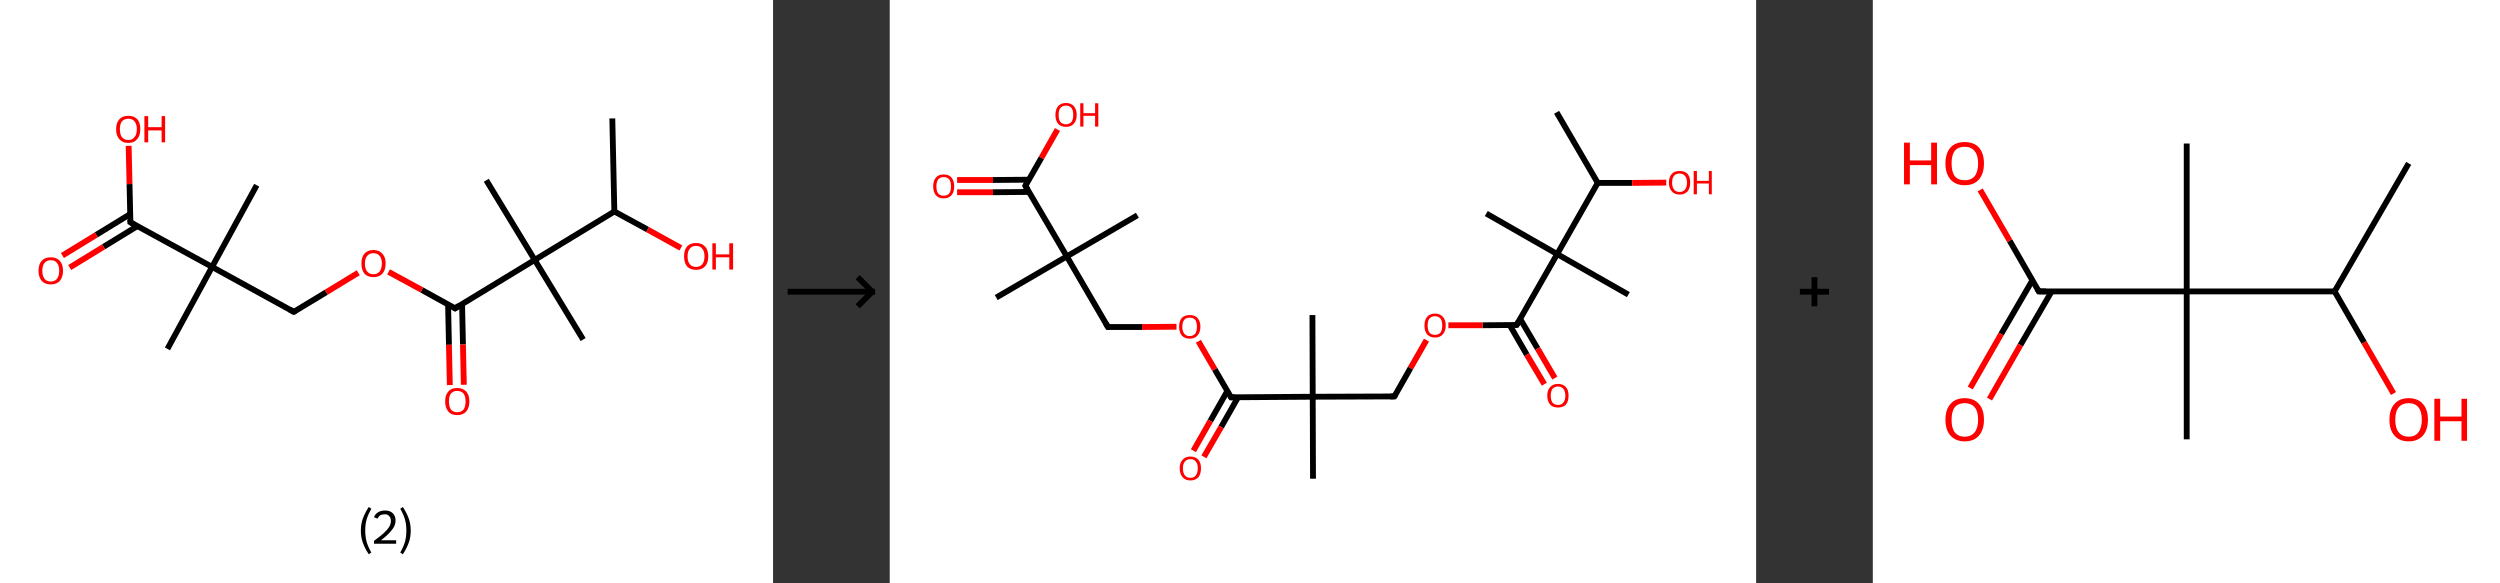 <?xml version='1.0' encoding='ASCII' standalone='yes'?>
<svg xmlns="http://www.w3.org/2000/svg" xmlns:xlink="http://www.w3.org/1999/xlink" version="1.1" width="857.0px" viewBox="0 0 857.0 200.0" height="200.0px">
  <rect x="0" y="0" width="857.0" height="200.0" fill="#333333" stroke="none"/>
  <g>
    <g transform="translate(0, 0) scale(1 1) "><!-- END OF HEADER -->
<rect style="opacity:1.0;fill:#FFFFFF;stroke:none" width="265.0" height="200.0" x="0.0" y="0.0"> </rect>
<path class="bond-0 atom-0 atom-1" d="M 209.9,40.6 L 210.6,72.5" style="fill:none;fill-rule:evenodd;stroke:#000000;stroke-width:2.0px;stroke-linecap:butt;stroke-linejoin:miter;stroke-opacity:1"/>
<path class="bond-1 atom-1 atom-2" d="M 210.6,72.5 L 222.0,78.7" style="fill:none;fill-rule:evenodd;stroke:#000000;stroke-width:2.0px;stroke-linecap:butt;stroke-linejoin:miter;stroke-opacity:1"/>
<path class="bond-1 atom-1 atom-2" d="M 222.0,78.7 L 233.4,85.0" style="fill:none;fill-rule:evenodd;stroke:#FF0000;stroke-width:2.0px;stroke-linecap:butt;stroke-linejoin:miter;stroke-opacity:1"/>
<path class="bond-2 atom-1 atom-3" d="M 210.6,72.5 L 183.3,89.1" style="fill:none;fill-rule:evenodd;stroke:#000000;stroke-width:2.0px;stroke-linecap:butt;stroke-linejoin:miter;stroke-opacity:1"/>
<path class="bond-3 atom-3 atom-4" d="M 183.3,89.1 L 166.7,61.8" style="fill:none;fill-rule:evenodd;stroke:#000000;stroke-width:2.0px;stroke-linecap:butt;stroke-linejoin:miter;stroke-opacity:1"/>
<path class="bond-4 atom-3 atom-5" d="M 183.3,89.1 L 199.9,116.4" style="fill:none;fill-rule:evenodd;stroke:#000000;stroke-width:2.0px;stroke-linecap:butt;stroke-linejoin:miter;stroke-opacity:1"/>
<path class="bond-5 atom-3 atom-6" d="M 183.3,89.1 L 156.0,105.7" style="fill:none;fill-rule:evenodd;stroke:#000000;stroke-width:2.0px;stroke-linecap:butt;stroke-linejoin:miter;stroke-opacity:1"/>
<path class="bond-6 atom-6 atom-7" d="M 153.6,104.3 L 153.9,118.2" style="fill:none;fill-rule:evenodd;stroke:#000000;stroke-width:2.0px;stroke-linecap:butt;stroke-linejoin:miter;stroke-opacity:1"/>
<path class="bond-6 atom-6 atom-7" d="M 153.9,118.2 L 154.2,132.0" style="fill:none;fill-rule:evenodd;stroke:#FF0000;stroke-width:2.0px;stroke-linecap:butt;stroke-linejoin:miter;stroke-opacity:1"/>
<path class="bond-6 atom-6 atom-7" d="M 158.4,104.2 L 158.7,118.1" style="fill:none;fill-rule:evenodd;stroke:#000000;stroke-width:2.0px;stroke-linecap:butt;stroke-linejoin:miter;stroke-opacity:1"/>
<path class="bond-6 atom-6 atom-7" d="M 158.7,118.1 L 159.0,131.9" style="fill:none;fill-rule:evenodd;stroke:#FF0000;stroke-width:2.0px;stroke-linecap:butt;stroke-linejoin:miter;stroke-opacity:1"/>
<path class="bond-7 atom-6 atom-8" d="M 156.0,105.7 L 144.6,99.4" style="fill:none;fill-rule:evenodd;stroke:#000000;stroke-width:2.0px;stroke-linecap:butt;stroke-linejoin:miter;stroke-opacity:1"/>
<path class="bond-7 atom-6 atom-8" d="M 144.6,99.4 L 133.2,93.2" style="fill:none;fill-rule:evenodd;stroke:#FF0000;stroke-width:2.0px;stroke-linecap:butt;stroke-linejoin:miter;stroke-opacity:1"/>
<path class="bond-8 atom-8 atom-9" d="M 122.8,93.5 L 111.8,100.2" style="fill:none;fill-rule:evenodd;stroke:#FF0000;stroke-width:2.0px;stroke-linecap:butt;stroke-linejoin:miter;stroke-opacity:1"/>
<path class="bond-8 atom-8 atom-9" d="M 111.8,100.2 L 100.7,106.9" style="fill:none;fill-rule:evenodd;stroke:#000000;stroke-width:2.0px;stroke-linecap:butt;stroke-linejoin:miter;stroke-opacity:1"/>
<path class="bond-9 atom-9 atom-10" d="M 100.7,106.9 L 72.7,91.5" style="fill:none;fill-rule:evenodd;stroke:#000000;stroke-width:2.0px;stroke-linecap:butt;stroke-linejoin:miter;stroke-opacity:1"/>
<path class="bond-10 atom-10 atom-11" d="M 72.7,91.5 L 88.0,63.5" style="fill:none;fill-rule:evenodd;stroke:#000000;stroke-width:2.0px;stroke-linecap:butt;stroke-linejoin:miter;stroke-opacity:1"/>
<path class="bond-11 atom-10 atom-12" d="M 72.7,91.5 L 57.4,119.6" style="fill:none;fill-rule:evenodd;stroke:#000000;stroke-width:2.0px;stroke-linecap:butt;stroke-linejoin:miter;stroke-opacity:1"/>
<path class="bond-12 atom-10 atom-13" d="M 72.7,91.5 L 44.7,76.2" style="fill:none;fill-rule:evenodd;stroke:#000000;stroke-width:2.0px;stroke-linecap:butt;stroke-linejoin:miter;stroke-opacity:1"/>
<path class="bond-13 atom-13 atom-14" d="M 44.6,73.4 L 33.0,80.5" style="fill:none;fill-rule:evenodd;stroke:#000000;stroke-width:2.0px;stroke-linecap:butt;stroke-linejoin:miter;stroke-opacity:1"/>
<path class="bond-13 atom-13 atom-14" d="M 33.0,80.5 L 21.4,87.6" style="fill:none;fill-rule:evenodd;stroke:#FF0000;stroke-width:2.0px;stroke-linecap:butt;stroke-linejoin:miter;stroke-opacity:1"/>
<path class="bond-13 atom-13 atom-14" d="M 47.1,77.5 L 35.5,84.6" style="fill:none;fill-rule:evenodd;stroke:#000000;stroke-width:2.0px;stroke-linecap:butt;stroke-linejoin:miter;stroke-opacity:1"/>
<path class="bond-13 atom-13 atom-14" d="M 35.5,84.6 L 23.9,91.7" style="fill:none;fill-rule:evenodd;stroke:#FF0000;stroke-width:2.0px;stroke-linecap:butt;stroke-linejoin:miter;stroke-opacity:1"/>
<path class="bond-14 atom-13 atom-15" d="M 44.7,76.2 L 44.4,63.1" style="fill:none;fill-rule:evenodd;stroke:#000000;stroke-width:2.0px;stroke-linecap:butt;stroke-linejoin:miter;stroke-opacity:1"/>
<path class="bond-14 atom-13 atom-15" d="M 44.4,63.1 L 44.1,50.0" style="fill:none;fill-rule:evenodd;stroke:#FF0000;stroke-width:2.0px;stroke-linecap:butt;stroke-linejoin:miter;stroke-opacity:1"/>
<path d="M 157.4,104.8 L 156.0,105.7 L 155.4,105.3" style="fill:none;stroke:#000000;stroke-width:2.0px;stroke-linecap:butt;stroke-linejoin:miter;stroke-opacity:1;"/>
<path d="M 101.3,106.6 L 100.7,106.9 L 99.3,106.1" style="fill:none;stroke:#000000;stroke-width:2.0px;stroke-linecap:butt;stroke-linejoin:miter;stroke-opacity:1;"/>
<path d="M 46.1,77.0 L 44.7,76.2 L 44.7,75.5" style="fill:none;stroke:#000000;stroke-width:2.0px;stroke-linecap:butt;stroke-linejoin:miter;stroke-opacity:1;"/>
<path class="atom-2" d="M 234.5 87.9 Q 234.5 85.7, 235.5 84.5 Q 236.6 83.3, 238.6 83.3 Q 240.6 83.3, 241.7 84.5 Q 242.8 85.7, 242.8 87.9 Q 242.8 90.1, 241.7 91.3 Q 240.6 92.5, 238.6 92.5 Q 236.6 92.5, 235.5 91.3 Q 234.5 90.1, 234.5 87.9 M 238.6 91.5 Q 240.0 91.5, 240.7 90.6 Q 241.5 89.7, 241.5 87.9 Q 241.5 86.1, 240.7 85.2 Q 240.0 84.3, 238.6 84.3 Q 237.2 84.3, 236.5 85.2 Q 235.7 86.1, 235.7 87.9 Q 235.7 89.7, 236.5 90.6 Q 237.2 91.5, 238.6 91.5 " fill="#FF0000"/>
<path class="atom-2" d="M 244.2 83.4 L 245.4 83.4 L 245.4 87.2 L 250.0 87.2 L 250.0 83.4 L 251.3 83.4 L 251.3 92.4 L 250.0 92.4 L 250.0 88.2 L 245.4 88.2 L 245.4 92.4 L 244.2 92.4 L 244.2 83.4 " fill="#FF0000"/>
<path class="atom-7" d="M 152.6 137.6 Q 152.6 135.4, 153.7 134.2 Q 154.7 133.0, 156.7 133.0 Q 158.7 133.0, 159.8 134.2 Q 160.9 135.4, 160.9 137.6 Q 160.9 139.8, 159.8 141.1 Q 158.7 142.3, 156.7 142.3 Q 154.7 142.3, 153.7 141.1 Q 152.6 139.8, 152.6 137.6 M 156.7 141.3 Q 158.1 141.3, 158.9 140.4 Q 159.6 139.4, 159.6 137.6 Q 159.6 135.8, 158.9 134.9 Q 158.1 134.0, 156.7 134.0 Q 155.4 134.0, 154.6 134.9 Q 153.9 135.8, 153.9 137.6 Q 153.9 139.4, 154.6 140.4 Q 155.4 141.3, 156.7 141.3 " fill="#FF0000"/>
<path class="atom-8" d="M 123.9 90.3 Q 123.9 88.2, 124.9 87.0 Q 126.0 85.7, 128.0 85.7 Q 130.0 85.7, 131.1 87.0 Q 132.2 88.2, 132.2 90.3 Q 132.2 92.5, 131.1 93.8 Q 130.0 95.0, 128.0 95.0 Q 126.0 95.0, 124.9 93.8 Q 123.9 92.5, 123.9 90.3 M 128.0 94.0 Q 129.4 94.0, 130.1 93.1 Q 130.9 92.1, 130.9 90.3 Q 130.9 88.6, 130.1 87.7 Q 129.4 86.8, 128.0 86.8 Q 126.6 86.8, 125.9 87.7 Q 125.1 88.5, 125.1 90.3 Q 125.1 92.2, 125.9 93.1 Q 126.6 94.0, 128.0 94.0 " fill="#FF0000"/>
<path class="atom-14" d="M 13.2 92.8 Q 13.2 90.6, 14.3 89.4 Q 15.4 88.2, 17.4 88.2 Q 19.4 88.2, 20.5 89.4 Q 21.6 90.6, 21.6 92.8 Q 21.6 95.0, 20.5 96.3 Q 19.4 97.5, 17.4 97.5 Q 15.4 97.5, 14.3 96.3 Q 13.2 95.0, 13.2 92.8 M 17.4 96.5 Q 18.8 96.5, 19.5 95.6 Q 20.3 94.6, 20.3 92.8 Q 20.3 91.0, 19.5 90.1 Q 18.8 89.2, 17.4 89.2 Q 16.0 89.2, 15.3 90.1 Q 14.5 91.0, 14.5 92.8 Q 14.5 94.6, 15.3 95.6 Q 16.0 96.5, 17.4 96.5 " fill="#FF0000"/>
<path class="atom-15" d="M 39.8 44.3 Q 39.8 42.1, 40.9 40.9 Q 42.0 39.7, 44.0 39.7 Q 46.0 39.7, 47.1 40.9 Q 48.1 42.1, 48.1 44.3 Q 48.1 46.5, 47.0 47.7 Q 46.0 49.0, 44.0 49.0 Q 42.0 49.0, 40.9 47.7 Q 39.8 46.5, 39.8 44.3 M 44.0 48.0 Q 45.4 48.0, 46.1 47.0 Q 46.9 46.1, 46.9 44.3 Q 46.9 42.5, 46.1 41.6 Q 45.4 40.7, 44.0 40.7 Q 42.6 40.7, 41.8 41.6 Q 41.1 42.5, 41.1 44.3 Q 41.1 46.1, 41.8 47.0 Q 42.6 48.0, 44.0 48.0 " fill="#FF0000"/>
<path class="atom-15" d="M 49.5 39.8 L 50.8 39.8 L 50.8 43.6 L 55.4 43.6 L 55.4 39.8 L 56.6 39.8 L 56.6 48.8 L 55.4 48.8 L 55.4 44.7 L 50.8 44.7 L 50.8 48.8 L 49.5 48.8 L 49.5 39.8 " fill="#FF0000"/>
<path class="legend" d="M 123.7 181.9 Q 123.7 179.6, 124.4 177.7 Q 125.1 175.8, 126.4 173.8 L 127.3 174.4 Q 126.2 176.3, 125.7 178.0 Q 125.2 179.7, 125.2 181.9 Q 125.2 184.0, 125.7 185.8 Q 126.2 187.5, 127.3 189.4 L 126.4 190.0 Q 125.1 188.0, 124.4 186.1 Q 123.7 184.2, 123.7 181.9 " fill="#000000"/>
<path class="legend" d="M 128.2 177.3 Q 128.6 176.2, 129.6 175.6 Q 130.6 175.0, 132.0 175.0 Q 133.7 175.0, 134.6 175.9 Q 135.6 176.8, 135.6 178.5 Q 135.6 180.2, 134.3 181.7 Q 133.1 183.3, 130.6 185.2 L 135.8 185.2 L 135.8 186.4 L 128.2 186.4 L 128.2 185.4 Q 130.3 183.9, 131.5 182.8 Q 132.8 181.6, 133.4 180.6 Q 134.0 179.6, 134.0 178.6 Q 134.0 177.5, 133.4 176.9 Q 132.9 176.3, 132.0 176.3 Q 131.1 176.3, 130.4 176.6 Q 129.8 177.0, 129.4 177.8 L 128.2 177.3 " fill="#000000"/>
<path class="legend" d="M 140.8 181.9 Q 140.8 184.2, 140.1 186.1 Q 139.4 188.0, 138.1 190.0 L 137.2 189.4 Q 138.3 187.5, 138.8 185.8 Q 139.3 184.0, 139.3 181.9 Q 139.3 179.7, 138.8 178.0 Q 138.3 176.3, 137.2 174.4 L 138.1 173.8 Q 139.4 175.8, 140.1 177.7 Q 140.8 179.6, 140.8 181.9 " fill="#000000"/>
</g>
    <g transform="translate(265.0, 0) scale(1 1) "><line x1="5" y1="100" x2="35" y2="100" style="stroke:rgb(0,0,0);stroke-width:2"/>
  <line x1="34" y1="100" x2="29" y2="95" style="stroke:rgb(0,0,0);stroke-width:2"/>
  <line x1="34" y1="100" x2="29" y2="105" style="stroke:rgb(0,0,0);stroke-width:2"/>
</g>
    <g transform="translate(305.0, 0) scale(1 1) "><!-- END OF HEADER -->
<rect style="opacity:1.0;fill:#FFFFFF;stroke:none" width="297.0" height="200.0" x="0.0" y="0.0"> </rect>
<path class="bond-0 atom-0 atom-1" d="M 228.6,38.5 L 242.7,62.7" style="fill:none;fill-rule:evenodd;stroke:#000000;stroke-width:2.0px;stroke-linecap:butt;stroke-linejoin:miter;stroke-opacity:1"/>
<path class="bond-1 atom-1 atom-2" d="M 242.7,62.7 L 254.5,62.7" style="fill:none;fill-rule:evenodd;stroke:#000000;stroke-width:2.0px;stroke-linecap:butt;stroke-linejoin:miter;stroke-opacity:1"/>
<path class="bond-1 atom-1 atom-2" d="M 254.5,62.7 L 266.2,62.6" style="fill:none;fill-rule:evenodd;stroke:#FF0000;stroke-width:2.0px;stroke-linecap:butt;stroke-linejoin:miter;stroke-opacity:1"/>
<path class="bond-2 atom-1 atom-3" d="M 242.7,62.7 L 228.8,87.1" style="fill:none;fill-rule:evenodd;stroke:#000000;stroke-width:2.0px;stroke-linecap:butt;stroke-linejoin:miter;stroke-opacity:1"/>
<path class="bond-3 atom-3 atom-4" d="M 228.8,87.1 L 204.5,73.2" style="fill:none;fill-rule:evenodd;stroke:#000000;stroke-width:2.0px;stroke-linecap:butt;stroke-linejoin:miter;stroke-opacity:1"/>
<path class="bond-4 atom-3 atom-5" d="M 228.8,87.1 L 253.2,101.0" style="fill:none;fill-rule:evenodd;stroke:#000000;stroke-width:2.0px;stroke-linecap:butt;stroke-linejoin:miter;stroke-opacity:1"/>
<path class="bond-5 atom-3 atom-6" d="M 228.8,87.1 L 214.9,111.4" style="fill:none;fill-rule:evenodd;stroke:#000000;stroke-width:2.0px;stroke-linecap:butt;stroke-linejoin:miter;stroke-opacity:1"/>
<path class="bond-6 atom-6 atom-7" d="M 212.5,111.4 L 218.4,121.6" style="fill:none;fill-rule:evenodd;stroke:#000000;stroke-width:2.0px;stroke-linecap:butt;stroke-linejoin:miter;stroke-opacity:1"/>
<path class="bond-6 atom-6 atom-7" d="M 218.4,121.6 L 224.4,131.7" style="fill:none;fill-rule:evenodd;stroke:#FF0000;stroke-width:2.0px;stroke-linecap:butt;stroke-linejoin:miter;stroke-opacity:1"/>
<path class="bond-6 atom-6 atom-7" d="M 216.1,109.3 L 222.1,119.5" style="fill:none;fill-rule:evenodd;stroke:#000000;stroke-width:2.0px;stroke-linecap:butt;stroke-linejoin:miter;stroke-opacity:1"/>
<path class="bond-6 atom-6 atom-7" d="M 222.1,119.5 L 228.0,129.6" style="fill:none;fill-rule:evenodd;stroke:#FF0000;stroke-width:2.0px;stroke-linecap:butt;stroke-linejoin:miter;stroke-opacity:1"/>
<path class="bond-7 atom-6 atom-8" d="M 214.9,111.4 L 203.2,111.5" style="fill:none;fill-rule:evenodd;stroke:#000000;stroke-width:2.0px;stroke-linecap:butt;stroke-linejoin:miter;stroke-opacity:1"/>
<path class="bond-7 atom-6 atom-8" d="M 203.2,111.5 L 191.5,111.5" style="fill:none;fill-rule:evenodd;stroke:#FF0000;stroke-width:2.0px;stroke-linecap:butt;stroke-linejoin:miter;stroke-opacity:1"/>
<path class="bond-8 atom-8 atom-9" d="M 184.0,116.6 L 178.5,126.2" style="fill:none;fill-rule:evenodd;stroke:#FF0000;stroke-width:2.0px;stroke-linecap:butt;stroke-linejoin:miter;stroke-opacity:1"/>
<path class="bond-8 atom-8 atom-9" d="M 178.5,126.2 L 173.0,135.9" style="fill:none;fill-rule:evenodd;stroke:#000000;stroke-width:2.0px;stroke-linecap:butt;stroke-linejoin:miter;stroke-opacity:1"/>
<path class="bond-9 atom-9 atom-10" d="M 173.0,135.9 L 145.0,136.0" style="fill:none;fill-rule:evenodd;stroke:#000000;stroke-width:2.0px;stroke-linecap:butt;stroke-linejoin:miter;stroke-opacity:1"/>
<path class="bond-10 atom-10 atom-11" d="M 145.0,136.0 L 144.9,108.0" style="fill:none;fill-rule:evenodd;stroke:#000000;stroke-width:2.0px;stroke-linecap:butt;stroke-linejoin:miter;stroke-opacity:1"/>
<path class="bond-11 atom-10 atom-12" d="M 145.0,136.0 L 145.1,164.1" style="fill:none;fill-rule:evenodd;stroke:#000000;stroke-width:2.0px;stroke-linecap:butt;stroke-linejoin:miter;stroke-opacity:1"/>
<path class="bond-12 atom-10 atom-13" d="M 145.0,136.0 L 117.0,136.2" style="fill:none;fill-rule:evenodd;stroke:#000000;stroke-width:2.0px;stroke-linecap:butt;stroke-linejoin:miter;stroke-opacity:1"/>
<path class="bond-13 atom-13 atom-14" d="M 115.7,134.1 L 109.9,144.3" style="fill:none;fill-rule:evenodd;stroke:#000000;stroke-width:2.0px;stroke-linecap:butt;stroke-linejoin:miter;stroke-opacity:1"/>
<path class="bond-13 atom-13 atom-14" d="M 109.9,144.3 L 104.1,154.5" style="fill:none;fill-rule:evenodd;stroke:#FF0000;stroke-width:2.0px;stroke-linecap:butt;stroke-linejoin:miter;stroke-opacity:1"/>
<path class="bond-13 atom-13 atom-14" d="M 119.4,136.2 L 113.6,146.4" style="fill:none;fill-rule:evenodd;stroke:#000000;stroke-width:2.0px;stroke-linecap:butt;stroke-linejoin:miter;stroke-opacity:1"/>
<path class="bond-13 atom-13 atom-14" d="M 113.6,146.4 L 107.7,156.6" style="fill:none;fill-rule:evenodd;stroke:#FF0000;stroke-width:2.0px;stroke-linecap:butt;stroke-linejoin:miter;stroke-opacity:1"/>
<path class="bond-14 atom-13 atom-15" d="M 117.0,136.2 L 111.4,126.6" style="fill:none;fill-rule:evenodd;stroke:#000000;stroke-width:2.0px;stroke-linecap:butt;stroke-linejoin:miter;stroke-opacity:1"/>
<path class="bond-14 atom-13 atom-15" d="M 111.4,126.6 L 105.8,117.0" style="fill:none;fill-rule:evenodd;stroke:#FF0000;stroke-width:2.0px;stroke-linecap:butt;stroke-linejoin:miter;stroke-opacity:1"/>
<path class="bond-15 atom-15 atom-16" d="M 98.3,112.0 L 86.5,112.1" style="fill:none;fill-rule:evenodd;stroke:#FF0000;stroke-width:2.0px;stroke-linecap:butt;stroke-linejoin:miter;stroke-opacity:1"/>
<path class="bond-15 atom-15 atom-16" d="M 86.5,112.1 L 74.8,112.1" style="fill:none;fill-rule:evenodd;stroke:#000000;stroke-width:2.0px;stroke-linecap:butt;stroke-linejoin:miter;stroke-opacity:1"/>
<path class="bond-16 atom-16 atom-17" d="M 74.8,112.1 L 60.7,87.9" style="fill:none;fill-rule:evenodd;stroke:#000000;stroke-width:2.0px;stroke-linecap:butt;stroke-linejoin:miter;stroke-opacity:1"/>
<path class="bond-17 atom-17 atom-18" d="M 60.7,87.9 L 84.9,73.8" style="fill:none;fill-rule:evenodd;stroke:#000000;stroke-width:2.0px;stroke-linecap:butt;stroke-linejoin:miter;stroke-opacity:1"/>
<path class="bond-18 atom-17 atom-19" d="M 60.7,87.9 L 36.5,102.0" style="fill:none;fill-rule:evenodd;stroke:#000000;stroke-width:2.0px;stroke-linecap:butt;stroke-linejoin:miter;stroke-opacity:1"/>
<path class="bond-19 atom-17 atom-20" d="M 60.7,87.9 L 46.5,63.7" style="fill:none;fill-rule:evenodd;stroke:#000000;stroke-width:2.0px;stroke-linecap:butt;stroke-linejoin:miter;stroke-opacity:1"/>
<path class="bond-20 atom-20 atom-21" d="M 47.7,61.6 L 35.4,61.7" style="fill:none;fill-rule:evenodd;stroke:#000000;stroke-width:2.0px;stroke-linecap:butt;stroke-linejoin:miter;stroke-opacity:1"/>
<path class="bond-20 atom-20 atom-21" d="M 35.4,61.7 L 23.1,61.7" style="fill:none;fill-rule:evenodd;stroke:#FF0000;stroke-width:2.0px;stroke-linecap:butt;stroke-linejoin:miter;stroke-opacity:1"/>
<path class="bond-20 atom-20 atom-21" d="M 47.7,65.8 L 35.4,65.9" style="fill:none;fill-rule:evenodd;stroke:#000000;stroke-width:2.0px;stroke-linecap:butt;stroke-linejoin:miter;stroke-opacity:1"/>
<path class="bond-20 atom-20 atom-21" d="M 35.4,65.9 L 23.1,65.9" style="fill:none;fill-rule:evenodd;stroke:#FF0000;stroke-width:2.0px;stroke-linecap:butt;stroke-linejoin:miter;stroke-opacity:1"/>
<path class="bond-21 atom-20 atom-22" d="M 46.5,63.7 L 52.0,54.1" style="fill:none;fill-rule:evenodd;stroke:#000000;stroke-width:2.0px;stroke-linecap:butt;stroke-linejoin:miter;stroke-opacity:1"/>
<path class="bond-21 atom-20 atom-22" d="M 52.0,54.1 L 57.5,44.4" style="fill:none;fill-rule:evenodd;stroke:#FF0000;stroke-width:2.0px;stroke-linecap:butt;stroke-linejoin:miter;stroke-opacity:1"/>
<path d="M 215.6,110.2 L 214.9,111.4 L 214.4,111.4" style="fill:none;stroke:#000000;stroke-width:2.0px;stroke-linecap:butt;stroke-linejoin:miter;stroke-opacity:1;"/>
<path d="M 173.3,135.4 L 173.0,135.9 L 171.6,135.9" style="fill:none;stroke:#000000;stroke-width:2.0px;stroke-linecap:butt;stroke-linejoin:miter;stroke-opacity:1;"/>
<path d="M 118.4,136.2 L 117.0,136.2 L 116.7,135.7" style="fill:none;stroke:#000000;stroke-width:2.0px;stroke-linecap:butt;stroke-linejoin:miter;stroke-opacity:1;"/>
<path d="M 75.4,112.1 L 74.8,112.1 L 74.1,110.9" style="fill:none;stroke:#000000;stroke-width:2.0px;stroke-linecap:butt;stroke-linejoin:miter;stroke-opacity:1;"/>
<path d="M 47.2,64.9 L 46.5,63.7 L 46.8,63.2" style="fill:none;stroke:#000000;stroke-width:2.0px;stroke-linecap:butt;stroke-linejoin:miter;stroke-opacity:1;"/>
<path class="atom-2" d="M 267.1 62.6 Q 267.1 60.7, 268.1 59.6 Q 269.0 58.6, 270.8 58.6 Q 272.5 58.6, 273.5 59.6 Q 274.4 60.7, 274.4 62.6 Q 274.4 64.5, 273.5 65.6 Q 272.5 66.7, 270.8 66.7 Q 269.0 66.7, 268.1 65.6 Q 267.1 64.5, 267.1 62.6 M 270.8 65.8 Q 272.0 65.8, 272.6 65.0 Q 273.3 64.2, 273.3 62.6 Q 273.3 61.0, 272.6 60.3 Q 272.0 59.5, 270.8 59.5 Q 269.5 59.5, 268.9 60.2 Q 268.2 61.0, 268.2 62.6 Q 268.2 64.2, 268.9 65.0 Q 269.5 65.8, 270.8 65.8 " fill="#FF0000"/>
<path class="atom-2" d="M 275.6 58.6 L 276.7 58.6 L 276.7 62.0 L 280.8 62.0 L 280.8 58.6 L 281.8 58.6 L 281.8 66.6 L 280.8 66.6 L 280.8 62.9 L 276.7 62.9 L 276.7 66.6 L 275.6 66.6 L 275.6 58.6 " fill="#FF0000"/>
<path class="atom-7" d="M 225.4 135.6 Q 225.4 133.7, 226.4 132.7 Q 227.3 131.6, 229.1 131.6 Q 230.8 131.6, 231.8 132.7 Q 232.7 133.7, 232.7 135.6 Q 232.7 137.6, 231.8 138.7 Q 230.8 139.7, 229.1 139.7 Q 227.3 139.7, 226.4 138.7 Q 225.4 137.6, 225.4 135.6 M 229.1 138.8 Q 230.3 138.8, 230.9 138.0 Q 231.6 137.2, 231.6 135.6 Q 231.6 134.1, 230.9 133.3 Q 230.3 132.5, 229.1 132.5 Q 227.9 132.5, 227.2 133.3 Q 226.6 134.1, 226.6 135.6 Q 226.6 137.2, 227.2 138.0 Q 227.9 138.8, 229.1 138.8 " fill="#FF0000"/>
<path class="atom-8" d="M 183.3 111.6 Q 183.3 109.7, 184.2 108.6 Q 185.2 107.5, 186.9 107.5 Q 188.7 107.5, 189.6 108.6 Q 190.6 109.7, 190.6 111.6 Q 190.6 113.5, 189.6 114.6 Q 188.7 115.7, 186.9 115.7 Q 185.2 115.7, 184.2 114.6 Q 183.3 113.5, 183.3 111.6 M 186.9 114.8 Q 188.1 114.8, 188.8 114.0 Q 189.4 113.2, 189.4 111.6 Q 189.4 110.0, 188.8 109.2 Q 188.1 108.4, 186.9 108.4 Q 185.7 108.4, 185.0 109.2 Q 184.4 110.0, 184.4 111.6 Q 184.4 113.2, 185.0 114.0 Q 185.7 114.8, 186.9 114.8 " fill="#FF0000"/>
<path class="atom-14" d="M 99.4 160.5 Q 99.4 158.6, 100.4 157.6 Q 101.3 156.5, 103.1 156.5 Q 104.8 156.5, 105.8 157.6 Q 106.7 158.6, 106.7 160.5 Q 106.7 162.5, 105.8 163.6 Q 104.8 164.7, 103.1 164.7 Q 101.3 164.7, 100.4 163.6 Q 99.4 162.5, 99.4 160.5 M 103.1 163.8 Q 104.3 163.8, 104.9 163.0 Q 105.6 162.1, 105.6 160.5 Q 105.6 159.0, 104.9 158.2 Q 104.3 157.4, 103.1 157.4 Q 101.9 157.4, 101.2 158.2 Q 100.5 159.0, 100.5 160.5 Q 100.5 162.1, 101.2 163.0 Q 101.9 163.8, 103.1 163.8 " fill="#FF0000"/>
<path class="atom-15" d="M 99.2 112.0 Q 99.2 110.1, 100.1 109.0 Q 101.1 108.0, 102.8 108.0 Q 104.6 108.0, 105.5 109.0 Q 106.5 110.1, 106.5 112.0 Q 106.5 113.9, 105.5 115.0 Q 104.6 116.1, 102.8 116.1 Q 101.1 116.1, 100.1 115.0 Q 99.2 113.9, 99.2 112.0 M 102.8 115.2 Q 104.0 115.2, 104.7 114.4 Q 105.3 113.6, 105.3 112.0 Q 105.3 110.4, 104.7 109.6 Q 104.0 108.9, 102.8 108.9 Q 101.6 108.9, 101.0 109.6 Q 100.3 110.4, 100.3 112.0 Q 100.3 113.6, 101.0 114.4 Q 101.6 115.2, 102.8 115.2 " fill="#FF0000"/>
<path class="atom-21" d="M 14.9 63.9 Q 14.9 62.0, 15.8 60.9 Q 16.7 59.8, 18.5 59.8 Q 20.3 59.8, 21.2 60.9 Q 22.1 62.0, 22.1 63.9 Q 22.1 65.8, 21.2 66.9 Q 20.2 68.0, 18.5 68.0 Q 16.7 68.0, 15.8 66.9 Q 14.9 65.8, 14.9 63.9 M 18.5 67.1 Q 19.7 67.1, 20.4 66.3 Q 21.0 65.5, 21.0 63.9 Q 21.0 62.3, 20.4 61.5 Q 19.7 60.7, 18.5 60.7 Q 17.3 60.7, 16.6 61.5 Q 16.0 62.3, 16.0 63.9 Q 16.0 65.5, 16.6 66.3 Q 17.3 67.1, 18.5 67.1 " fill="#FF0000"/>
<path class="atom-22" d="M 56.8 39.4 Q 56.8 37.5, 57.7 36.4 Q 58.7 35.3, 60.4 35.3 Q 62.2 35.3, 63.1 36.4 Q 64.1 37.5, 64.1 39.4 Q 64.1 41.3, 63.1 42.4 Q 62.2 43.5, 60.4 43.5 Q 58.7 43.5, 57.7 42.4 Q 56.8 41.3, 56.8 39.4 M 60.4 42.6 Q 61.6 42.6, 62.3 41.8 Q 62.9 41.0, 62.9 39.4 Q 62.9 37.8, 62.3 37.0 Q 61.6 36.2, 60.4 36.2 Q 59.2 36.2, 58.5 37.0 Q 57.9 37.8, 57.9 39.4 Q 57.9 41.0, 58.5 41.8 Q 59.2 42.6, 60.4 42.6 " fill="#FF0000"/>
<path class="atom-22" d="M 65.3 35.4 L 66.4 35.4 L 66.4 38.8 L 70.4 38.8 L 70.4 35.4 L 71.5 35.4 L 71.5 43.4 L 70.4 43.4 L 70.4 39.7 L 66.4 39.7 L 66.4 43.4 L 65.3 43.4 L 65.3 35.4 " fill="#FF0000"/>
</g>
    <g transform="translate(602.0, 0) scale(1 1) "><line x1="15" y1="100" x2="25" y2="100" style="stroke:rgb(0,0,0);stroke-width:2"/>
  <line x1="20" y1="95" x2="20" y2="105" style="stroke:rgb(0,0,0);stroke-width:2"/>
</g>
    <g transform="translate(642.0, 0) scale(1 1) "><!-- END OF HEADER -->
<rect style="opacity:1.0;fill:#FFFFFF;stroke:none" width="215.0" height="200.0" x="0.0" y="0.0"> </rect>
<path class="bond-0 atom-0 atom-1" d="M 183.7,56.0 L 158.3,99.9" style="fill:none;fill-rule:evenodd;stroke:#000000;stroke-width:2.0px;stroke-linecap:butt;stroke-linejoin:miter;stroke-opacity:1"/>
<path class="bond-1 atom-1 atom-2" d="M 158.3,99.9 L 168.4,117.4" style="fill:none;fill-rule:evenodd;stroke:#000000;stroke-width:2.0px;stroke-linecap:butt;stroke-linejoin:miter;stroke-opacity:1"/>
<path class="bond-1 atom-1 atom-2" d="M 168.4,117.4 L 178.5,134.9" style="fill:none;fill-rule:evenodd;stroke:#FF0000;stroke-width:2.0px;stroke-linecap:butt;stroke-linejoin:miter;stroke-opacity:1"/>
<path class="bond-2 atom-1 atom-3" d="M 158.3,99.9 L 107.6,99.9" style="fill:none;fill-rule:evenodd;stroke:#000000;stroke-width:2.0px;stroke-linecap:butt;stroke-linejoin:miter;stroke-opacity:1"/>
<path class="bond-3 atom-3 atom-4" d="M 107.6,99.9 L 107.6,49.2" style="fill:none;fill-rule:evenodd;stroke:#000000;stroke-width:2.0px;stroke-linecap:butt;stroke-linejoin:miter;stroke-opacity:1"/>
<path class="bond-4 atom-3 atom-5" d="M 107.6,99.9 L 107.6,150.6" style="fill:none;fill-rule:evenodd;stroke:#000000;stroke-width:2.0px;stroke-linecap:butt;stroke-linejoin:miter;stroke-opacity:1"/>
<path class="bond-5 atom-3 atom-6" d="M 107.6,99.9 L 56.9,99.9" style="fill:none;fill-rule:evenodd;stroke:#000000;stroke-width:2.0px;stroke-linecap:butt;stroke-linejoin:miter;stroke-opacity:1"/>
<path class="bond-6 atom-6 atom-7" d="M 54.7,96.1 L 44.0,114.5" style="fill:none;fill-rule:evenodd;stroke:#000000;stroke-width:2.0px;stroke-linecap:butt;stroke-linejoin:miter;stroke-opacity:1"/>
<path class="bond-6 atom-6 atom-7" d="M 44.0,114.5 L 33.4,133.0" style="fill:none;fill-rule:evenodd;stroke:#FF0000;stroke-width:2.0px;stroke-linecap:butt;stroke-linejoin:miter;stroke-opacity:1"/>
<path class="bond-6 atom-6 atom-7" d="M 61.3,99.9 L 50.6,118.3" style="fill:none;fill-rule:evenodd;stroke:#000000;stroke-width:2.0px;stroke-linecap:butt;stroke-linejoin:miter;stroke-opacity:1"/>
<path class="bond-6 atom-6 atom-7" d="M 50.6,118.3 L 40.0,136.8" style="fill:none;fill-rule:evenodd;stroke:#FF0000;stroke-width:2.0px;stroke-linecap:butt;stroke-linejoin:miter;stroke-opacity:1"/>
<path class="bond-7 atom-6 atom-8" d="M 56.9,99.9 L 46.9,82.5" style="fill:none;fill-rule:evenodd;stroke:#000000;stroke-width:2.0px;stroke-linecap:butt;stroke-linejoin:miter;stroke-opacity:1"/>
<path class="bond-7 atom-6 atom-8" d="M 46.9,82.5 L 36.8,65.1" style="fill:none;fill-rule:evenodd;stroke:#FF0000;stroke-width:2.0px;stroke-linecap:butt;stroke-linejoin:miter;stroke-opacity:1"/>
<path d="M 59.4,99.9 L 56.9,99.9 L 56.4,99.0" style="fill:none;stroke:#000000;stroke-width:2.0px;stroke-linecap:butt;stroke-linejoin:miter;stroke-opacity:1;"/>
<path class="atom-2" d="M 177.1 143.9 Q 177.1 140.4, 178.8 138.5 Q 180.5 136.5, 183.7 136.5 Q 186.9 136.5, 188.6 138.5 Q 190.3 140.4, 190.3 143.9 Q 190.3 147.3, 188.6 149.3 Q 186.8 151.3, 183.7 151.3 Q 180.5 151.3, 178.8 149.3 Q 177.1 147.4, 177.1 143.9 M 183.7 149.7 Q 185.9 149.7, 187.0 148.2 Q 188.2 146.7, 188.2 143.9 Q 188.2 141.0, 187.0 139.6 Q 185.9 138.2, 183.7 138.2 Q 181.5 138.2, 180.3 139.6 Q 179.1 141.0, 179.1 143.9 Q 179.1 146.8, 180.3 148.2 Q 181.5 149.7, 183.7 149.7 " fill="#FF0000"/>
<path class="atom-2" d="M 192.5 136.7 L 194.5 136.7 L 194.5 142.8 L 201.8 142.8 L 201.8 136.7 L 203.7 136.7 L 203.7 151.1 L 201.8 151.1 L 201.8 144.4 L 194.5 144.4 L 194.5 151.1 L 192.5 151.1 L 192.5 136.7 " fill="#FF0000"/>
<path class="atom-7" d="M 24.9 143.9 Q 24.9 140.4, 26.6 138.5 Q 28.3 136.5, 31.5 136.5 Q 34.7 136.5, 36.4 138.5 Q 38.1 140.4, 38.1 143.9 Q 38.1 147.3, 36.4 149.3 Q 34.7 151.3, 31.5 151.3 Q 28.4 151.3, 26.6 149.3 Q 24.9 147.4, 24.9 143.9 M 31.5 149.7 Q 33.7 149.7, 34.9 148.2 Q 36.1 146.7, 36.1 143.9 Q 36.1 141.0, 34.9 139.6 Q 33.7 138.2, 31.5 138.2 Q 29.3 138.2, 28.1 139.6 Q 27.0 141.0, 27.0 143.9 Q 27.0 146.8, 28.1 148.2 Q 29.3 149.7, 31.5 149.7 " fill="#FF0000"/>
<path class="atom-8" d="M 10.7 48.9 L 12.7 48.9 L 12.7 55.0 L 20.0 55.0 L 20.0 48.9 L 22.0 48.9 L 22.0 63.2 L 20.0 63.2 L 20.0 56.6 L 12.7 56.6 L 12.7 63.2 L 10.7 63.2 L 10.7 48.9 " fill="#FF0000"/>
<path class="atom-8" d="M 24.9 56.0 Q 24.9 52.6, 26.6 50.6 Q 28.3 48.7, 31.5 48.7 Q 34.7 48.7, 36.4 50.6 Q 38.1 52.6, 38.1 56.0 Q 38.1 59.5, 36.4 61.5 Q 34.7 63.5, 31.5 63.5 Q 28.4 63.5, 26.6 61.5 Q 24.9 59.5, 24.9 56.0 M 31.5 61.8 Q 33.7 61.8, 34.9 60.4 Q 36.1 58.9, 36.1 56.0 Q 36.1 53.2, 34.9 51.8 Q 33.7 50.3, 31.5 50.3 Q 29.3 50.3, 28.1 51.7 Q 27.0 53.2, 27.0 56.0 Q 27.0 58.9, 28.1 60.4 Q 29.3 61.8, 31.5 61.8 " fill="#FF0000"/>
</g>
  </g>
</svg>
